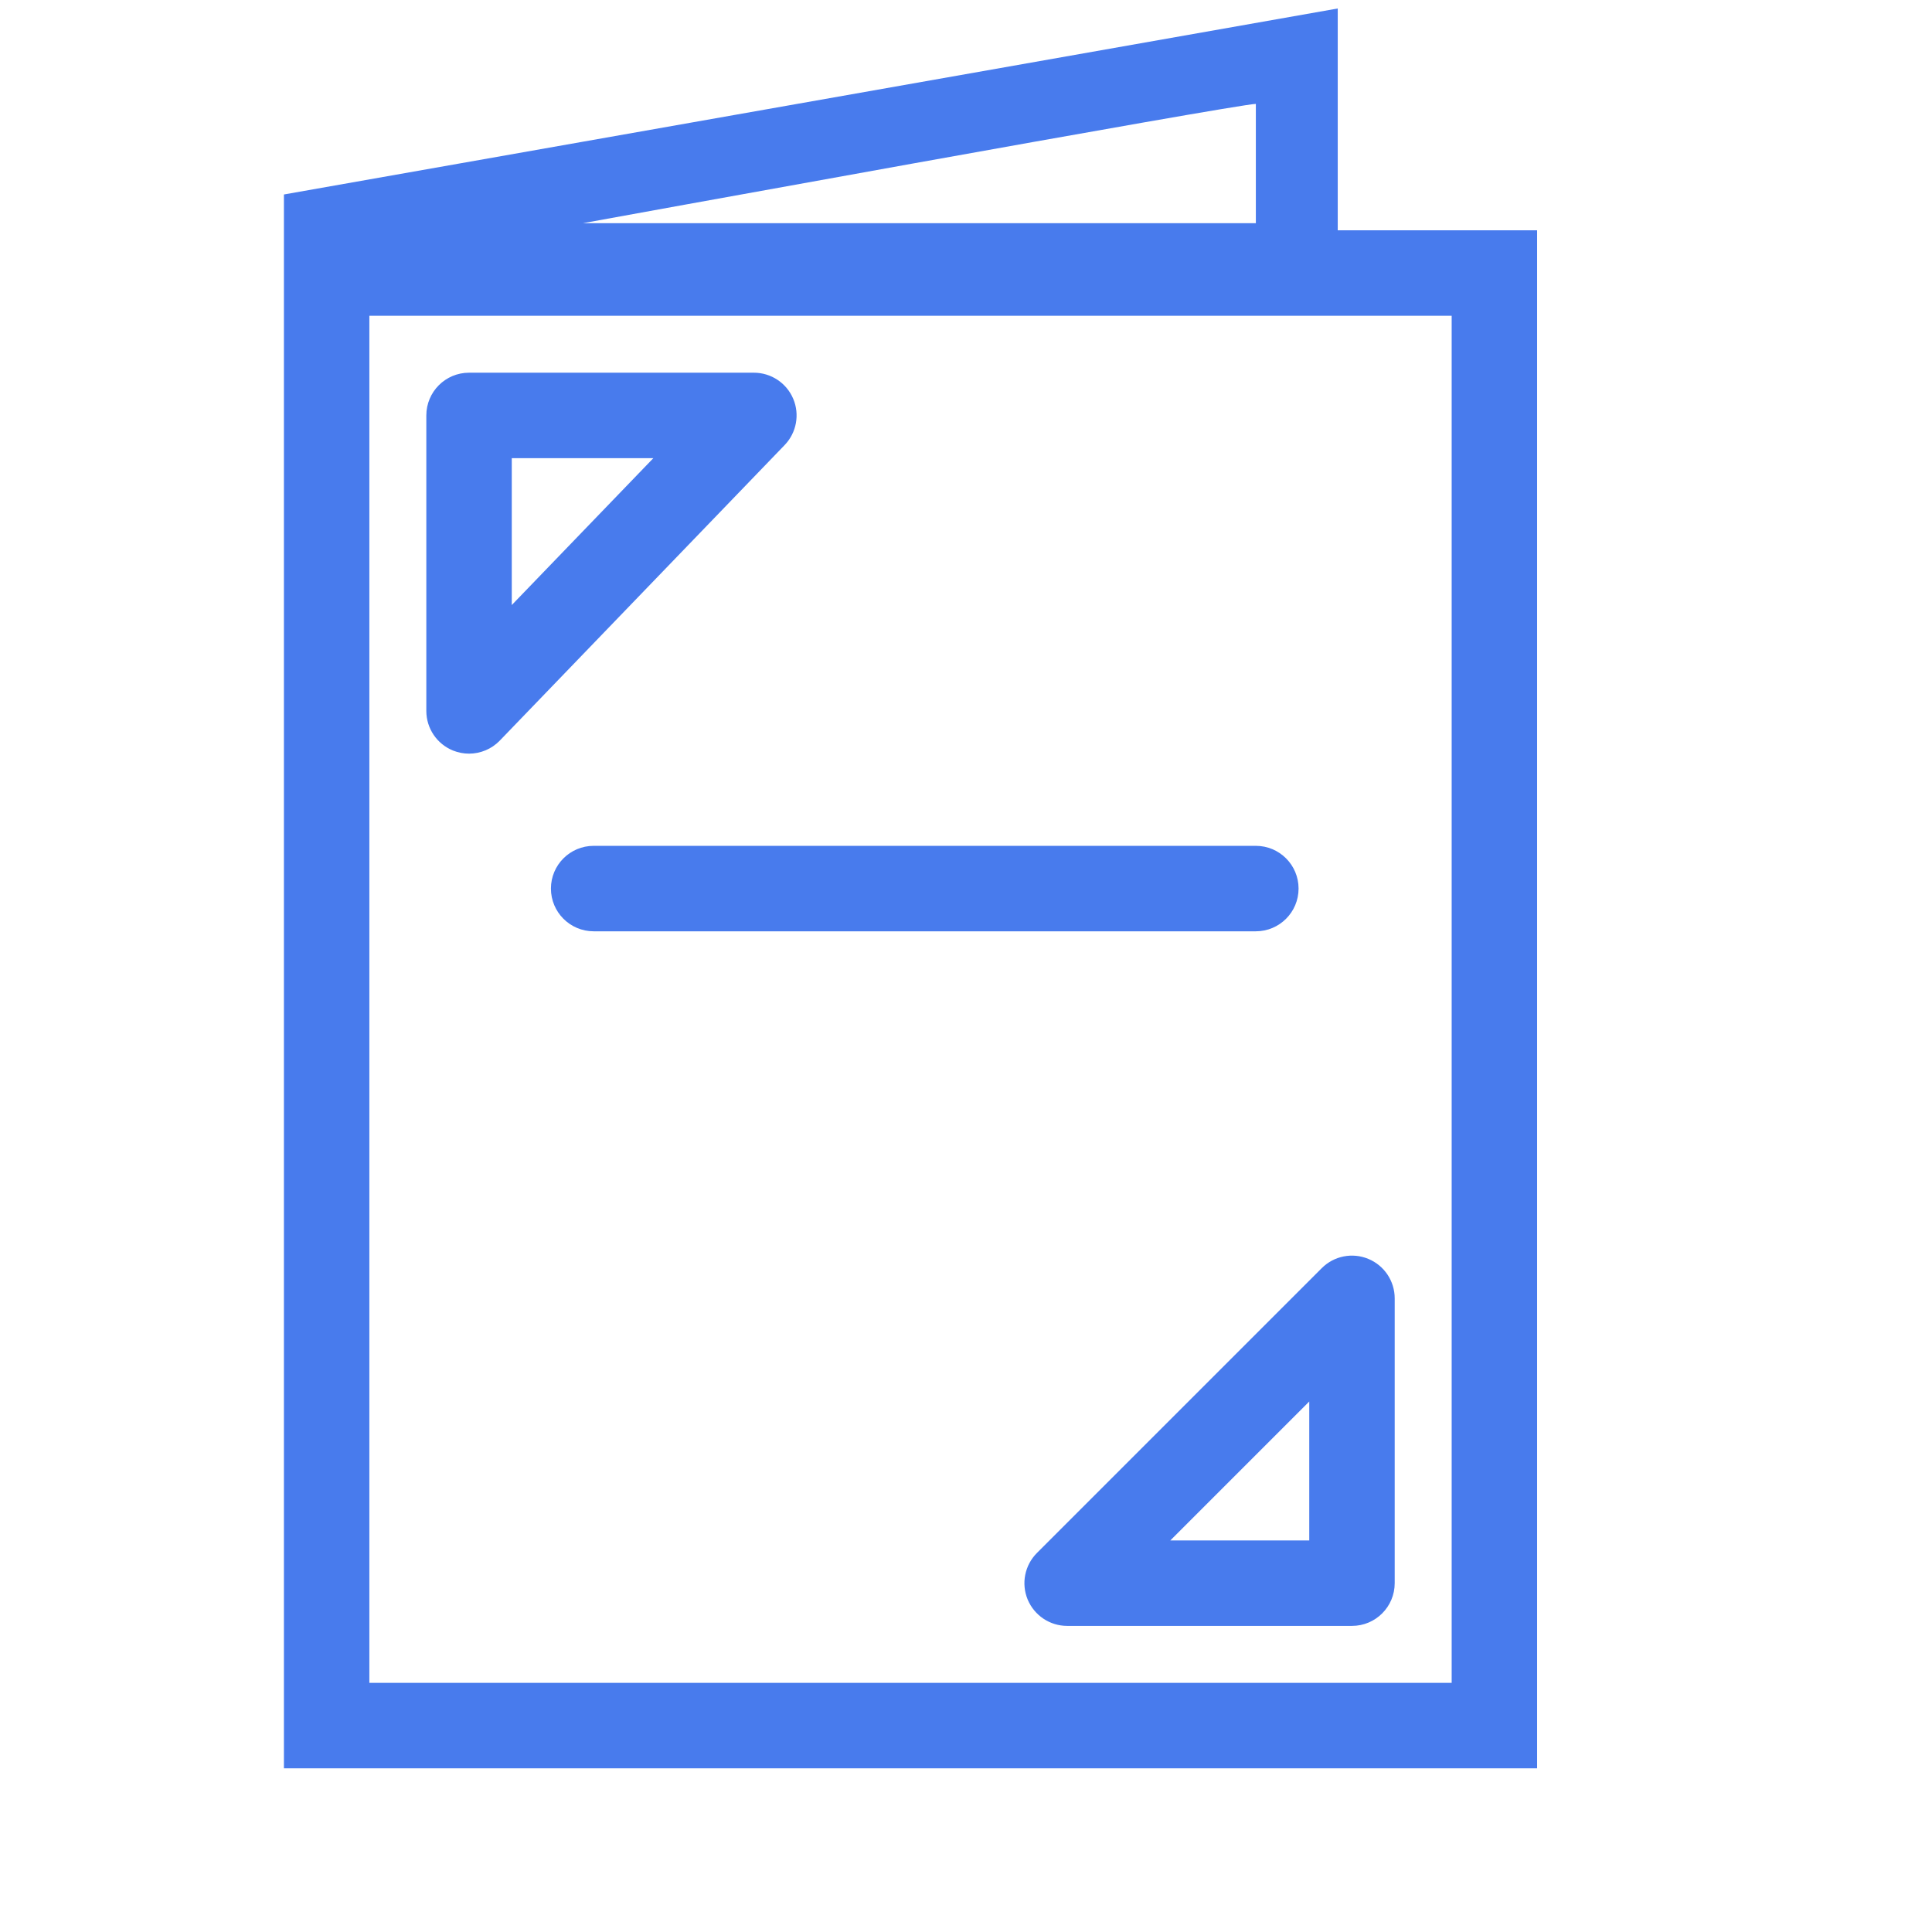 <?xml version="1.0" encoding="UTF-8" standalone="no"?>
<!-- Generator: Adobe Illustrator 16.0.0, SVG Export Plug-In . SVG Version: 6.00 Build 0)  -->

<svg
   xmlns:dc="http://purl.org/dc/elements/1.1/"
   xmlns:cc="http://creativecommons.org/ns#"
   xmlns:rdf="http://www.w3.org/1999/02/22-rdf-syntax-ns#"
   xmlns:svg="http://www.w3.org/2000/svg"
   xmlns="http://www.w3.org/2000/svg"
   xmlns:sodipodi="http://sodipodi.sourceforge.net/DTD/sodipodi-0.dtd"
   xmlns:inkscape="http://www.inkscape.org/namespaces/inkscape"
   version="1.1"
   id="Capa_1"
   x="0px"
   y="0px"
   width="100"
   height="100"
   viewBox="0 0 100 100"
   xml:space="preserve"
   sodipodi:docname="brochure.svg"
   inkscape:version="0.92.4 (f8dce91, 2019-08-02)"><defs
   id="defs306" /><sodipodi:namedview
   pagecolor="#ffffff"
   bordercolor="#666666"
   borderopacity="1"
   objecttolerance="10"
   gridtolerance="10"
   guidetolerance="10"
   inkscape:pageopacity="0"
   inkscape:pageshadow="2"
   inkscape:window-width="1856"
   inkscape:window-height="1009"
   id="namedview304"
   showgrid="false"
   inkscape:zoom="4.0011796"
   inkscape:cx="187.10266"
   inkscape:cy="57.738809"
   inkscape:window-x="64"
   inkscape:window-y="34"
   inkscape:window-maximized="1"
   inkscape:current-layer="Capa_1" />
<g
   id="g271"
   transform="matrix(0.273,0,0,0.273,1.584,0.439)"
   style="fill:#487bed;fill-opacity:1">
	<g
   id="g269"
   style="fill:#487bed;fill-opacity:1">
		<path
   d="m 48.028,35.264 v 2.263 286.368 9.762 h 232.2 5.4 V 42.056 h -37.8 V 0 Z m 16.2,22.992 h 205.2 v 259.2 H 64.228 Z M 232.303,40.706 H 104.728 c 0,0 124.2,-22.615 127.575,-22.615 z"
   id="path261"
   inkscape:connector-curvature="0"
   style="fill:#487bed;fill-opacity:1" />
		<path
   d="m 144.584,73.986 c -1.268,-2.992 -4.206,-4.931 -7.457,-4.931 h -54 c -4.472,0 -8.1,3.623 -8.1,8.101 v 56.024 c 0,3.304 2.004,6.275 5.065,7.513 0.989,0.393 2.009,0.588 3.035,0.588 2.154,0 4.276,-0.865 5.832,-2.479 l 54,-56.025 c 2.253,-2.339 2.896,-5.8 1.625,-8.791 z M 91.228,113.105 V 85.256 h 26.845 z"
   id="path263"
   inkscape:connector-curvature="0"
   style="fill:#487bed;fill-opacity:1" />
		<path
   d="m 253.629,237.073 c -3.027,-1.255 -6.508,-0.569 -8.828,1.751 l -54,54 c -2.32,2.32 -3.017,5.801 -1.762,8.833 1.266,3.026 4.219,4.999 7.488,4.999 h 54 c 4.473,0 8.101,-3.623 8.101,-8.101 v -54 c 0,-3.274 -1.973,-6.227 -4.999,-7.482 z m -11.201,53.383 h -26.346 l 26.346,-26.346 z"
   id="path265"
   inkscape:connector-curvature="0"
   style="fill:#487bed;fill-opacity:1" />
		<path
   d="m 240.402,166.86 c 0,-4.475 -3.628,-8.1 -8.1,-8.1 h -125.55 c -4.472,0 -8.1,3.625 -8.1,8.1 0,4.474 3.628,8.103 8.1,8.103 h 125.55 c 4.472,0 8.1,-3.629 8.1,-8.103 z"
   id="path267"
   inkscape:connector-curvature="0"
   style="fill:#487bed;fill-opacity:1" />
	</g>
</g>
<g
   id="g273"
   transform="translate(0,-233.656)">
</g>
<g
   id="g275"
   transform="translate(0,-233.656)">
</g>
<g
   id="g277"
   transform="translate(0,-233.656)">
</g>
<g
   id="g279"
   transform="translate(0,-233.656)">
</g>
<g
   id="g281"
   transform="translate(0,-233.656)">
</g>
<g
   id="g283"
   transform="translate(0,-233.656)">
</g>
<g
   id="g285"
   transform="translate(0,-233.656)">
</g>
<g
   id="g287"
   transform="translate(0,-233.656)">
</g>
<g
   id="g289"
   transform="translate(0,-233.656)">
</g>
<g
   id="g291"
   transform="translate(0,-233.656)">
</g>
<g
   id="g293"
   transform="translate(0,-233.656)">
</g>
<g
   id="g295"
   transform="translate(0,-233.656)">
</g>
<g
   id="g297"
   transform="translate(0,-233.656)">
</g>
<g
   id="g299"
   transform="translate(0,-233.656)">
</g>
<g
   id="g301"
   transform="translate(0,-233.656)">
</g>
</svg>